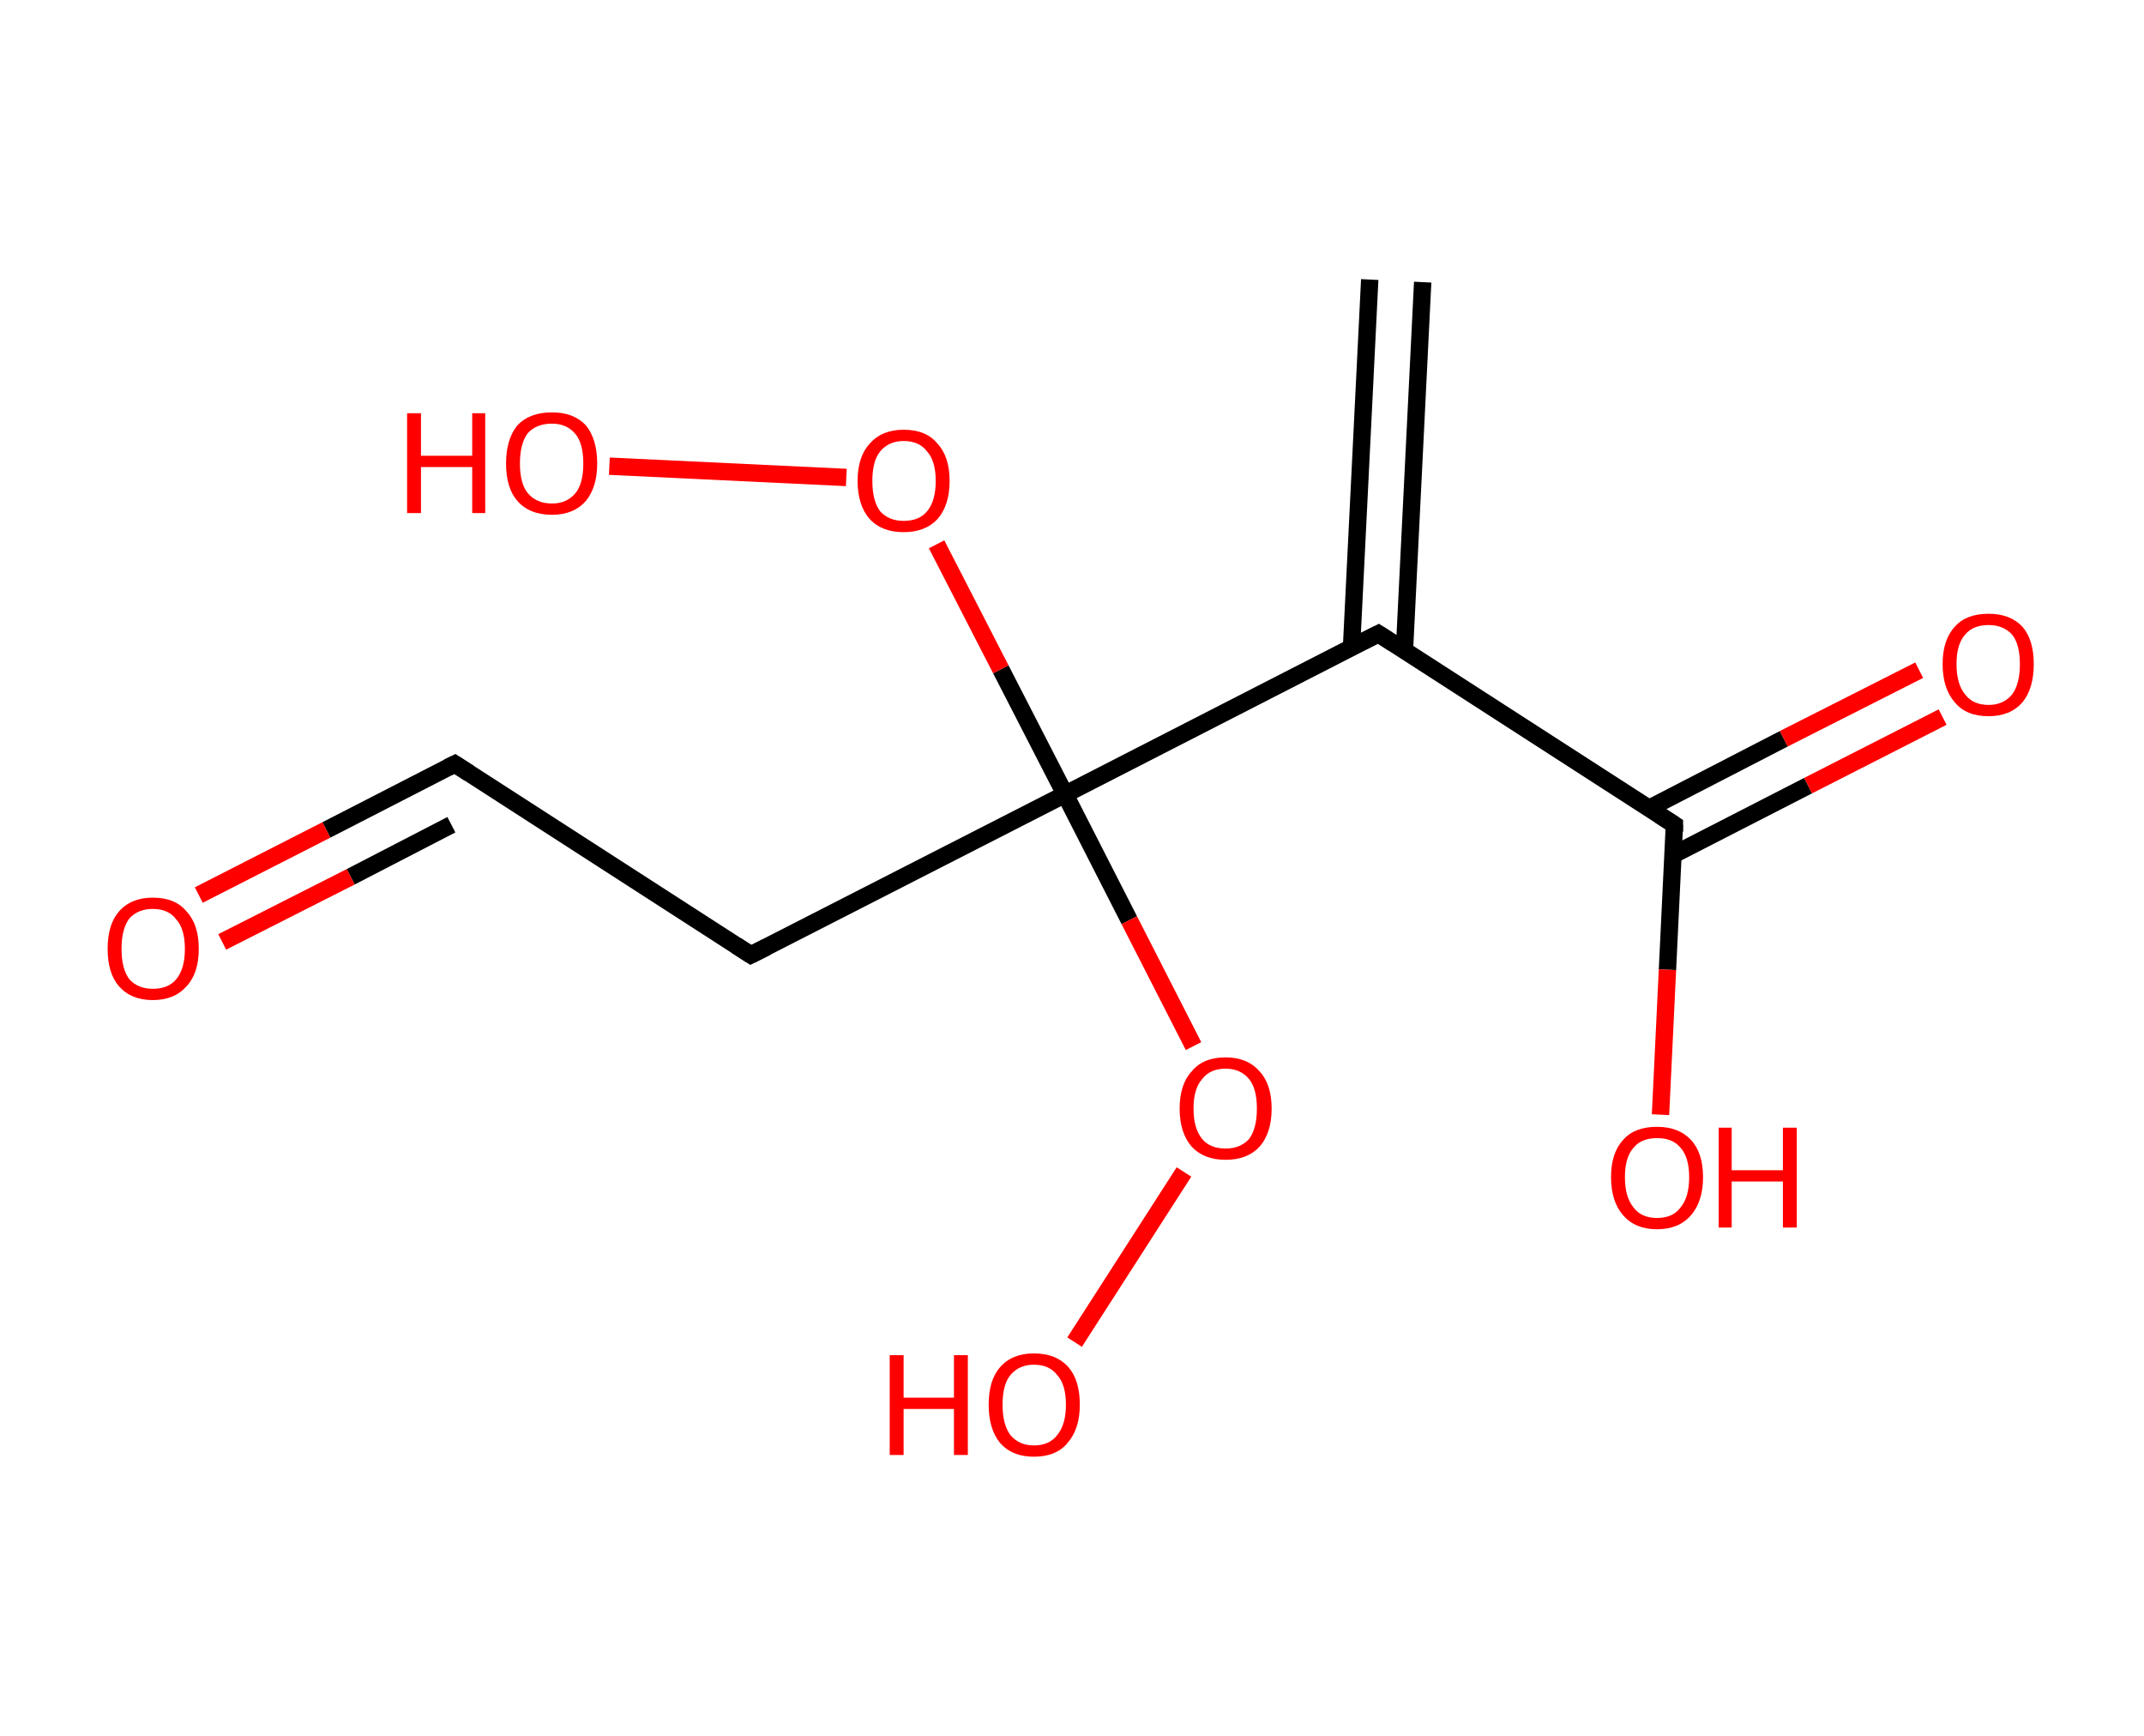 <?xml version='1.0' encoding='ASCII' standalone='yes'?>
<svg xmlns="http://www.w3.org/2000/svg" xmlns:rdkit="http://www.rdkit.org/xml" xmlns:xlink="http://www.w3.org/1999/xlink" version="1.1" baseProfile="full" xml:space="preserve" width="247px" height="200px" viewBox="0 0 247 200">
<!-- END OF HEADER -->
<rect style="opacity:1.0;fill:#FFFFFF;stroke:none" width="247.0" height="200.0" x="0.0" y="0.0"> </rect>
<path class="bond-0 atom-0 atom-1" d="M 163.9,32.5 L 161.8,74.9" style="fill:none;fill-rule:evenodd;stroke:#000000;stroke-width:2.0px;stroke-linecap:butt;stroke-linejoin:miter;stroke-opacity:1"/>
<path class="bond-0 atom-0 atom-1" d="M 157.8,32.2 L 155.7,74.6" style="fill:none;fill-rule:evenodd;stroke:#000000;stroke-width:2.0px;stroke-linecap:butt;stroke-linejoin:miter;stroke-opacity:1"/>
<path class="bond-1 atom-1 atom-2" d="M 158.8,73.0 L 192.9,95.0" style="fill:none;fill-rule:evenodd;stroke:#000000;stroke-width:2.0px;stroke-linecap:butt;stroke-linejoin:miter;stroke-opacity:1"/>
<path class="bond-2 atom-2 atom-3" d="M 192.7,98.5 L 208.3,90.5" style="fill:none;fill-rule:evenodd;stroke:#000000;stroke-width:2.0px;stroke-linecap:butt;stroke-linejoin:miter;stroke-opacity:1"/>
<path class="bond-2 atom-2 atom-3" d="M 208.3,90.5 L 223.8,82.6" style="fill:none;fill-rule:evenodd;stroke:#FF0000;stroke-width:2.0px;stroke-linecap:butt;stroke-linejoin:miter;stroke-opacity:1"/>
<path class="bond-2 atom-2 atom-3" d="M 190.0,93.1 L 205.5,85.1" style="fill:none;fill-rule:evenodd;stroke:#000000;stroke-width:2.0px;stroke-linecap:butt;stroke-linejoin:miter;stroke-opacity:1"/>
<path class="bond-2 atom-2 atom-3" d="M 205.5,85.1 L 221.1,77.2" style="fill:none;fill-rule:evenodd;stroke:#FF0000;stroke-width:2.0px;stroke-linecap:butt;stroke-linejoin:miter;stroke-opacity:1"/>
<path class="bond-3 atom-2 atom-4" d="M 192.9,95.0 L 192.1,111.7" style="fill:none;fill-rule:evenodd;stroke:#000000;stroke-width:2.0px;stroke-linecap:butt;stroke-linejoin:miter;stroke-opacity:1"/>
<path class="bond-3 atom-2 atom-4" d="M 192.1,111.7 L 191.3,128.4" style="fill:none;fill-rule:evenodd;stroke:#FF0000;stroke-width:2.0px;stroke-linecap:butt;stroke-linejoin:miter;stroke-opacity:1"/>
<path class="bond-4 atom-1 atom-5" d="M 158.8,73.0 L 122.7,91.5" style="fill:none;fill-rule:evenodd;stroke:#000000;stroke-width:2.0px;stroke-linecap:butt;stroke-linejoin:miter;stroke-opacity:1"/>
<path class="bond-5 atom-5 atom-6" d="M 122.7,91.5 L 86.5,110.0" style="fill:none;fill-rule:evenodd;stroke:#000000;stroke-width:2.0px;stroke-linecap:butt;stroke-linejoin:miter;stroke-opacity:1"/>
<path class="bond-6 atom-6 atom-7" d="M 86.5,110.0 L 52.4,88.0" style="fill:none;fill-rule:evenodd;stroke:#000000;stroke-width:2.0px;stroke-linecap:butt;stroke-linejoin:miter;stroke-opacity:1"/>
<path class="bond-7 atom-7 atom-8" d="M 52.4,88.0 L 37.6,95.6" style="fill:none;fill-rule:evenodd;stroke:#000000;stroke-width:2.0px;stroke-linecap:butt;stroke-linejoin:miter;stroke-opacity:1"/>
<path class="bond-7 atom-7 atom-8" d="M 37.6,95.6 L 22.9,103.1" style="fill:none;fill-rule:evenodd;stroke:#FF0000;stroke-width:2.0px;stroke-linecap:butt;stroke-linejoin:miter;stroke-opacity:1"/>
<path class="bond-7 atom-7 atom-8" d="M 52.0,95.0 L 40.4,101.0" style="fill:none;fill-rule:evenodd;stroke:#000000;stroke-width:2.0px;stroke-linecap:butt;stroke-linejoin:miter;stroke-opacity:1"/>
<path class="bond-7 atom-7 atom-8" d="M 40.4,101.0 L 25.6,108.5" style="fill:none;fill-rule:evenodd;stroke:#FF0000;stroke-width:2.0px;stroke-linecap:butt;stroke-linejoin:miter;stroke-opacity:1"/>
<path class="bond-8 atom-5 atom-9" d="M 122.7,91.5 L 115.3,77.1" style="fill:none;fill-rule:evenodd;stroke:#000000;stroke-width:2.0px;stroke-linecap:butt;stroke-linejoin:miter;stroke-opacity:1"/>
<path class="bond-8 atom-5 atom-9" d="M 115.3,77.1 L 107.9,62.7" style="fill:none;fill-rule:evenodd;stroke:#FF0000;stroke-width:2.0px;stroke-linecap:butt;stroke-linejoin:miter;stroke-opacity:1"/>
<path class="bond-9 atom-9 atom-10" d="M 97.5,55.0 L 70.2,53.7" style="fill:none;fill-rule:evenodd;stroke:#FF0000;stroke-width:2.0px;stroke-linecap:butt;stroke-linejoin:miter;stroke-opacity:1"/>
<path class="bond-10 atom-5 atom-11" d="M 122.7,91.5 L 130.1,106.0" style="fill:none;fill-rule:evenodd;stroke:#000000;stroke-width:2.0px;stroke-linecap:butt;stroke-linejoin:miter;stroke-opacity:1"/>
<path class="bond-10 atom-5 atom-11" d="M 130.1,106.0 L 137.5,120.5" style="fill:none;fill-rule:evenodd;stroke:#FF0000;stroke-width:2.0px;stroke-linecap:butt;stroke-linejoin:miter;stroke-opacity:1"/>
<path class="bond-11 atom-11 atom-12" d="M 136.4,135.0 L 123.8,154.6" style="fill:none;fill-rule:evenodd;stroke:#FF0000;stroke-width:2.0px;stroke-linecap:butt;stroke-linejoin:miter;stroke-opacity:1"/>
<path d="M 160.5,74.1 L 158.8,73.0 L 157.0,73.9" style="fill:none;stroke:#000000;stroke-width:2.0px;stroke-linecap:butt;stroke-linejoin:miter;stroke-opacity:1;"/>
<path d="M 191.2,93.9 L 192.9,95.0 L 192.9,95.8" style="fill:none;stroke:#000000;stroke-width:2.0px;stroke-linecap:butt;stroke-linejoin:miter;stroke-opacity:1;"/>
<path d="M 88.3,109.1 L 86.5,110.0 L 84.8,108.9" style="fill:none;stroke:#000000;stroke-width:2.0px;stroke-linecap:butt;stroke-linejoin:miter;stroke-opacity:1;"/>
<path d="M 54.1,89.1 L 52.4,88.0 L 51.6,88.4" style="fill:none;stroke:#000000;stroke-width:2.0px;stroke-linecap:butt;stroke-linejoin:miter;stroke-opacity:1;"/>
<path class="atom-3" d="M 223.8 76.5 Q 223.8 73.7, 225.2 72.2 Q 226.5 70.7, 229.1 70.7 Q 231.6 70.7, 233.0 72.2 Q 234.3 73.7, 234.3 76.5 Q 234.3 79.3, 233.0 80.9 Q 231.6 82.5, 229.1 82.5 Q 226.5 82.5, 225.2 80.9 Q 223.8 79.3, 223.8 76.5 M 229.1 81.2 Q 230.8 81.2, 231.8 80.0 Q 232.7 78.8, 232.7 76.5 Q 232.7 74.2, 231.8 73.1 Q 230.8 72.0, 229.1 72.0 Q 227.3 72.0, 226.4 73.1 Q 225.4 74.2, 225.4 76.5 Q 225.4 78.8, 226.4 80.0 Q 227.3 81.2, 229.1 81.2 " fill="#FF0000"/>
<path class="atom-4" d="M 185.6 135.6 Q 185.6 132.8, 187.0 131.3 Q 188.3 129.8, 190.9 129.8 Q 193.4 129.8, 194.8 131.3 Q 196.2 132.8, 196.2 135.6 Q 196.2 138.4, 194.8 140.0 Q 193.4 141.6, 190.9 141.6 Q 188.4 141.6, 187.0 140.0 Q 185.6 138.4, 185.6 135.6 M 190.9 140.3 Q 192.7 140.3, 193.6 139.1 Q 194.6 137.9, 194.6 135.6 Q 194.6 133.3, 193.6 132.2 Q 192.7 131.1, 190.9 131.1 Q 189.1 131.1, 188.2 132.2 Q 187.2 133.3, 187.2 135.6 Q 187.2 137.9, 188.2 139.1 Q 189.1 140.3, 190.9 140.3 " fill="#FF0000"/>
<path class="atom-4" d="M 198.0 129.9 L 199.5 129.9 L 199.5 134.8 L 205.4 134.8 L 205.4 129.9 L 207.0 129.9 L 207.0 141.4 L 205.4 141.4 L 205.4 136.1 L 199.5 136.1 L 199.5 141.4 L 198.0 141.4 L 198.0 129.9 " fill="#FF0000"/>
<path class="atom-8" d="M 12.4 109.3 Q 12.4 106.5, 13.7 105.0 Q 15.1 103.4, 17.6 103.4 Q 20.2 103.4, 21.5 105.0 Q 22.9 106.5, 22.9 109.3 Q 22.9 112.1, 21.5 113.6 Q 20.1 115.2, 17.6 115.2 Q 15.1 115.2, 13.7 113.6 Q 12.4 112.1, 12.4 109.3 M 17.6 113.9 Q 19.4 113.9, 20.3 112.8 Q 21.3 111.6, 21.3 109.3 Q 21.3 107.0, 20.3 105.9 Q 19.4 104.7, 17.6 104.7 Q 15.9 104.7, 14.9 105.8 Q 14.0 107.0, 14.0 109.3 Q 14.0 111.6, 14.9 112.8 Q 15.9 113.9, 17.6 113.9 " fill="#FF0000"/>
<path class="atom-9" d="M 98.8 55.4 Q 98.8 52.6, 100.2 51.1 Q 101.6 49.5, 104.1 49.5 Q 106.7 49.5, 108.0 51.1 Q 109.4 52.6, 109.4 55.4 Q 109.4 58.2, 108.0 59.8 Q 106.6 61.3, 104.1 61.3 Q 101.6 61.3, 100.2 59.8 Q 98.8 58.2, 98.8 55.4 M 104.1 60.0 Q 105.9 60.0, 106.8 58.9 Q 107.8 57.7, 107.8 55.4 Q 107.8 53.1, 106.8 52.0 Q 105.9 50.8, 104.1 50.8 Q 102.4 50.8, 101.4 52.0 Q 100.5 53.1, 100.5 55.4 Q 100.5 57.7, 101.4 58.9 Q 102.4 60.0, 104.1 60.0 " fill="#FF0000"/>
<path class="atom-10" d="M 46.9 47.6 L 48.5 47.6 L 48.5 52.5 L 54.4 52.5 L 54.4 47.6 L 55.9 47.6 L 55.9 59.1 L 54.4 59.1 L 54.4 53.8 L 48.5 53.8 L 48.5 59.1 L 46.9 59.1 L 46.9 47.6 " fill="#FF0000"/>
<path class="atom-10" d="M 58.3 53.4 Q 58.3 50.6, 59.6 49.0 Q 61.0 47.5, 63.6 47.5 Q 66.1 47.5, 67.5 49.0 Q 68.8 50.6, 68.8 53.4 Q 68.8 56.1, 67.5 57.7 Q 66.1 59.3, 63.6 59.3 Q 61.0 59.3, 59.6 57.7 Q 58.3 56.2, 58.3 53.4 M 63.6 58.0 Q 65.3 58.0, 66.3 56.8 Q 67.2 55.7, 67.2 53.4 Q 67.2 51.1, 66.3 50.0 Q 65.3 48.8, 63.6 48.8 Q 61.8 48.8, 60.8 49.9 Q 59.9 51.1, 59.9 53.4 Q 59.9 55.7, 60.8 56.8 Q 61.8 58.0, 63.6 58.0 " fill="#FF0000"/>
<path class="atom-11" d="M 135.9 127.7 Q 135.9 124.9, 137.3 123.4 Q 138.6 121.8, 141.2 121.8 Q 143.7 121.8, 145.1 123.4 Q 146.5 124.9, 146.5 127.7 Q 146.5 130.5, 145.1 132.1 Q 143.7 133.6, 141.2 133.6 Q 138.7 133.6, 137.3 132.1 Q 135.9 130.5, 135.9 127.7 M 141.2 132.3 Q 142.9 132.3, 143.9 131.2 Q 144.8 130.0, 144.8 127.7 Q 144.8 125.4, 143.9 124.3 Q 142.9 123.1, 141.2 123.1 Q 139.4 123.1, 138.5 124.3 Q 137.5 125.4, 137.5 127.7 Q 137.5 130.0, 138.5 131.2 Q 139.4 132.3, 141.2 132.3 " fill="#FF0000"/>
<path class="atom-12" d="M 102.5 156.1 L 104.1 156.1 L 104.1 161.0 L 109.9 161.0 L 109.9 156.1 L 111.5 156.1 L 111.5 167.6 L 109.9 167.6 L 109.9 162.3 L 104.1 162.3 L 104.1 167.6 L 102.5 167.6 L 102.5 156.1 " fill="#FF0000"/>
<path class="atom-12" d="M 113.9 161.8 Q 113.9 159.0, 115.2 157.5 Q 116.6 155.9, 119.1 155.9 Q 121.7 155.9, 123.1 157.5 Q 124.4 159.0, 124.4 161.8 Q 124.4 164.6, 123.0 166.2 Q 121.7 167.8, 119.1 167.8 Q 116.6 167.8, 115.2 166.2 Q 113.9 164.6, 113.9 161.8 M 119.1 166.5 Q 120.9 166.5, 121.8 165.3 Q 122.8 164.1, 122.8 161.8 Q 122.8 159.5, 121.8 158.4 Q 120.9 157.2, 119.1 157.2 Q 117.4 157.2, 116.4 158.4 Q 115.5 159.5, 115.5 161.8 Q 115.5 164.1, 116.4 165.3 Q 117.4 166.5, 119.1 166.5 " fill="#FF0000"/>
</svg>
